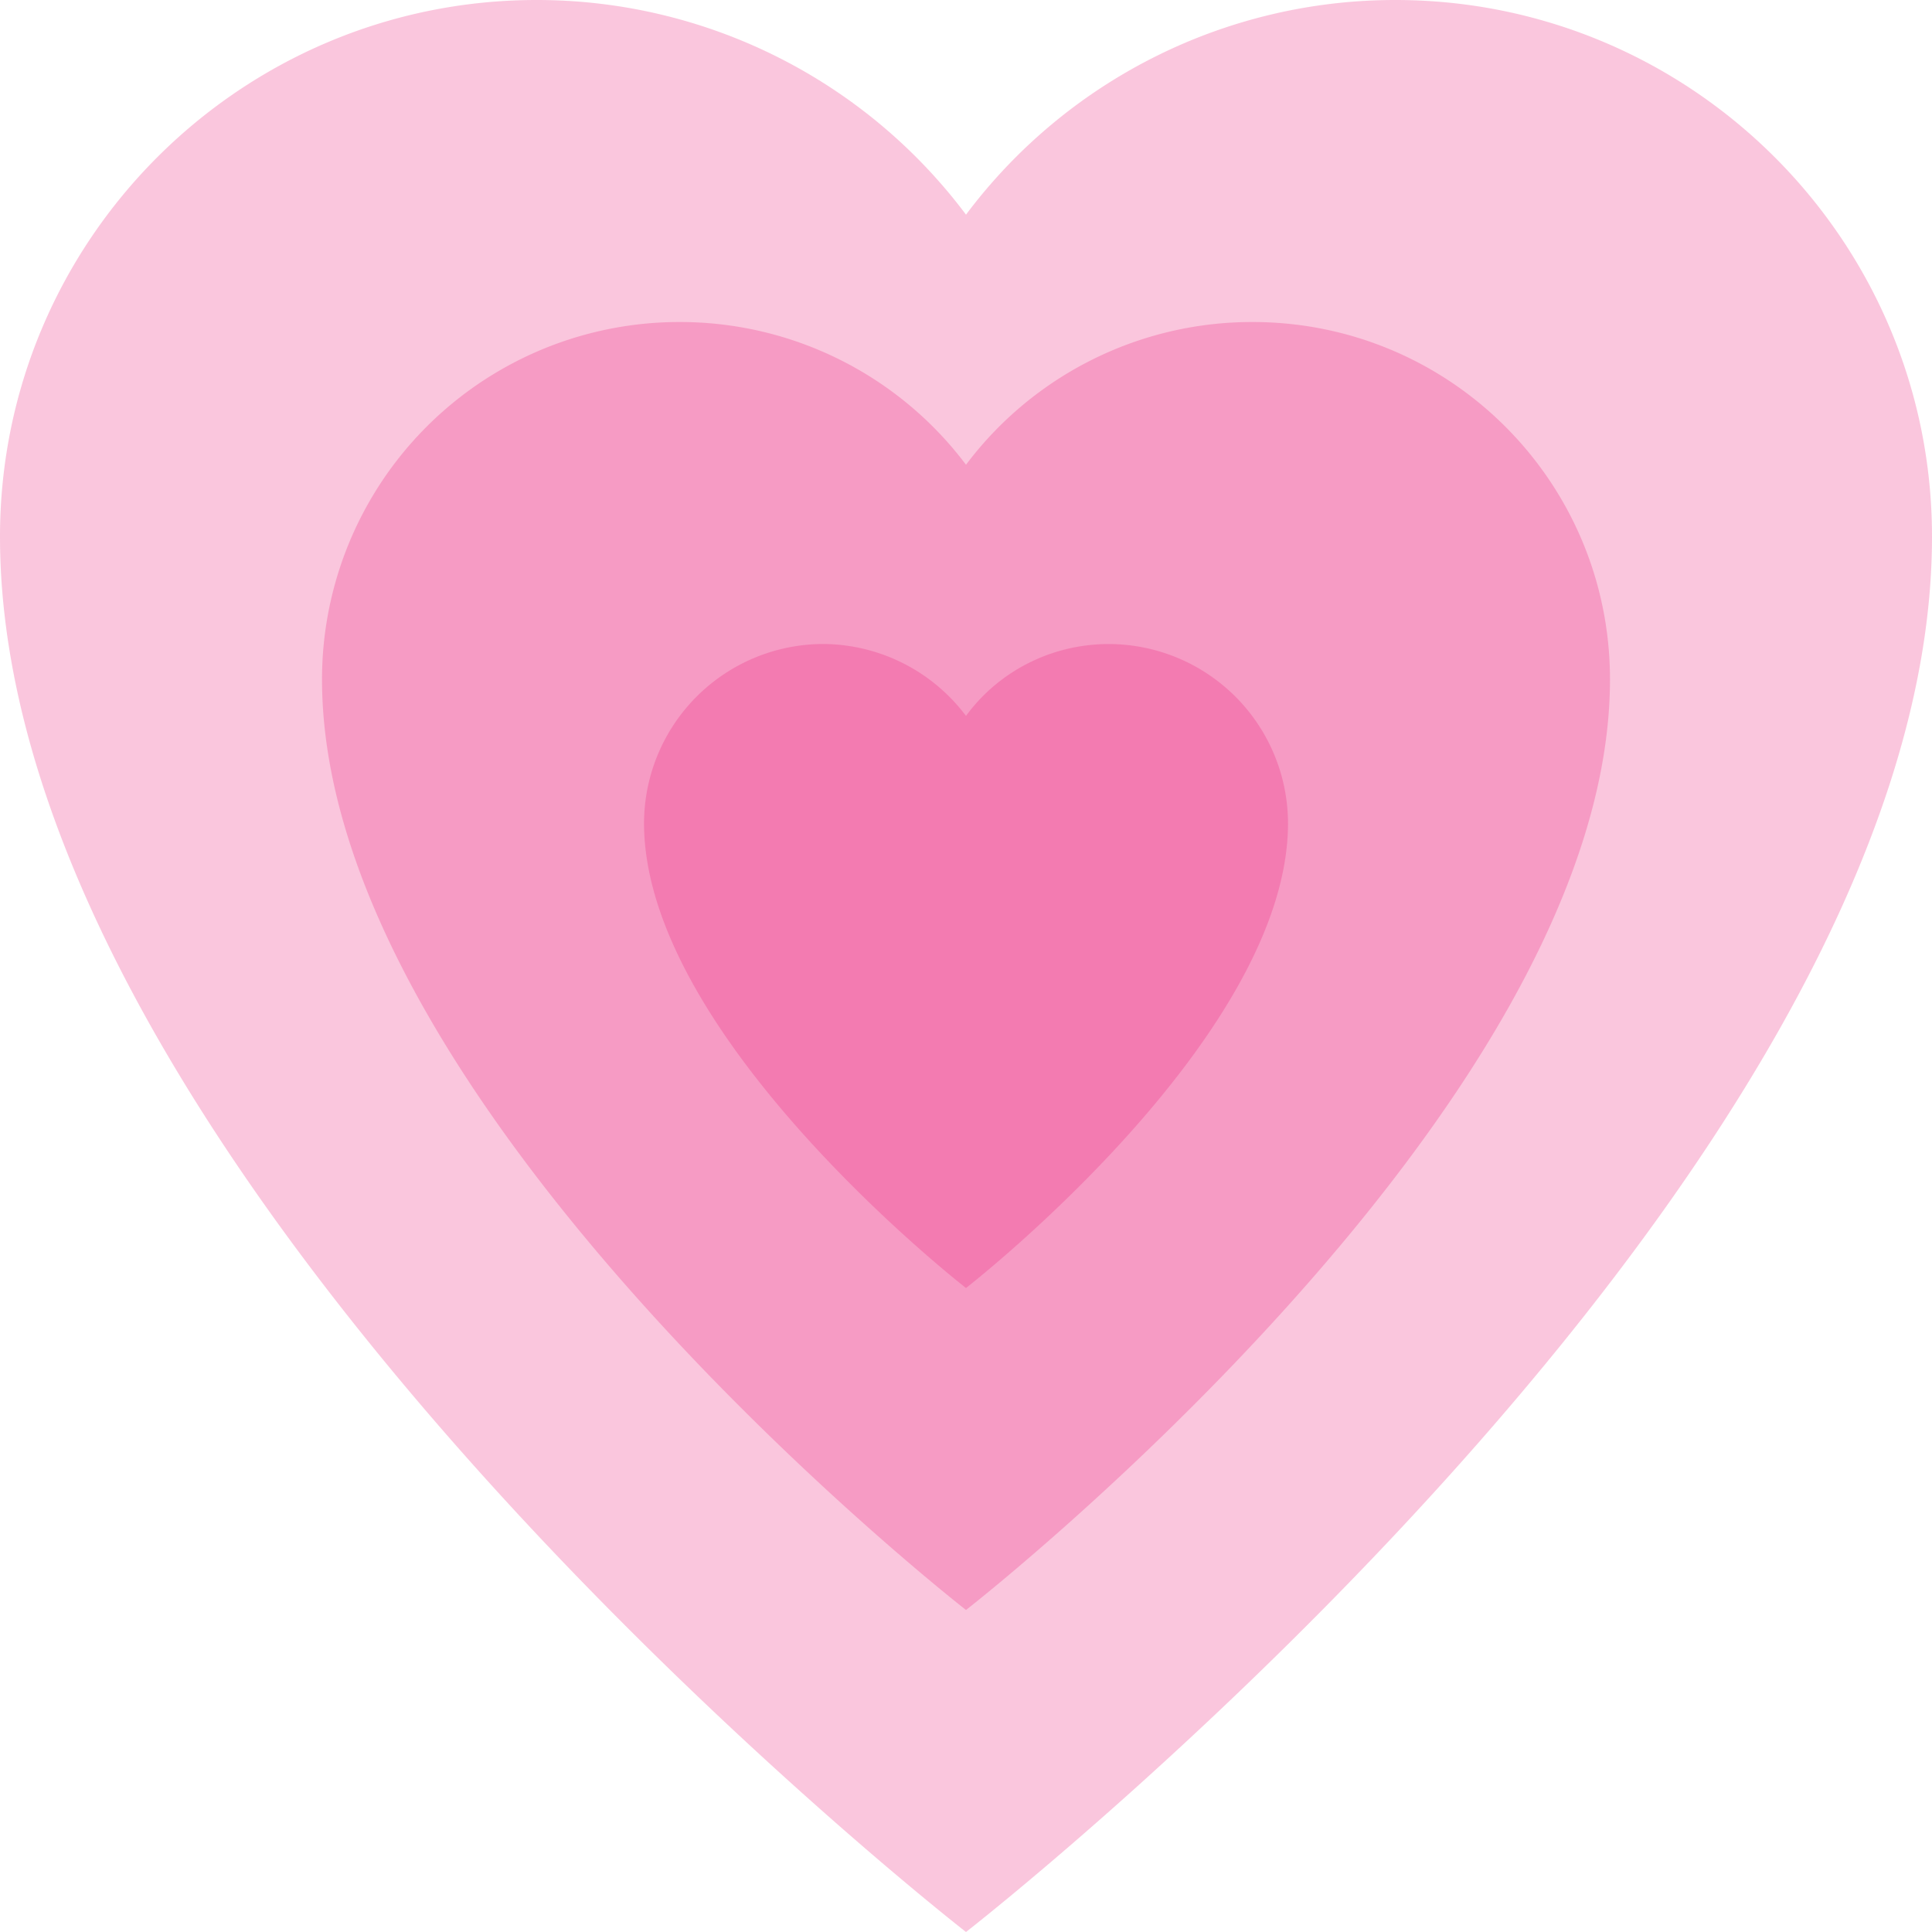 <svg width="40" height="40" viewBox="0 0 40 40" fill="none" xmlns="http://www.w3.org/2000/svg"><path opacity=".25" d="M40 11.111C40 4.978 35.022 0 28.889 0A11.1 11.1 0 0 0 20 4.444 11.1 11.1 0 0 0 11.111 0C4.978 0 0 4.978 0 11.111 0 24.444 20 40 20 40s20-15.556 20-28.889z" fill="#ED1E79"/><path opacity=".25" d="M33.333 14.067c0-4.09-3.31-7.4-7.4-7.4A7.408 7.408 0 0 0 20 9.622a7.408 7.408 0 0 0-5.933-2.955 7.397 7.397 0 0 0-7.4 7.4C6.667 22.956 20 33.333 20 33.333s13.333-10.377 13.333-19.266z" fill="#ED1E79"/><path opacity=".25" d="M26.667 17.044a3.718 3.718 0 0 0-3.711-3.71c-1.2 0-2.29.577-2.956 1.488a3.724 3.724 0 0 0-2.956-1.489 3.718 3.718 0 0 0-3.71 3.711c0 4.445 6.666 9.623 6.666 9.623s6.667-5.178 6.667-9.623z" fill="#ED1E79"/></svg>